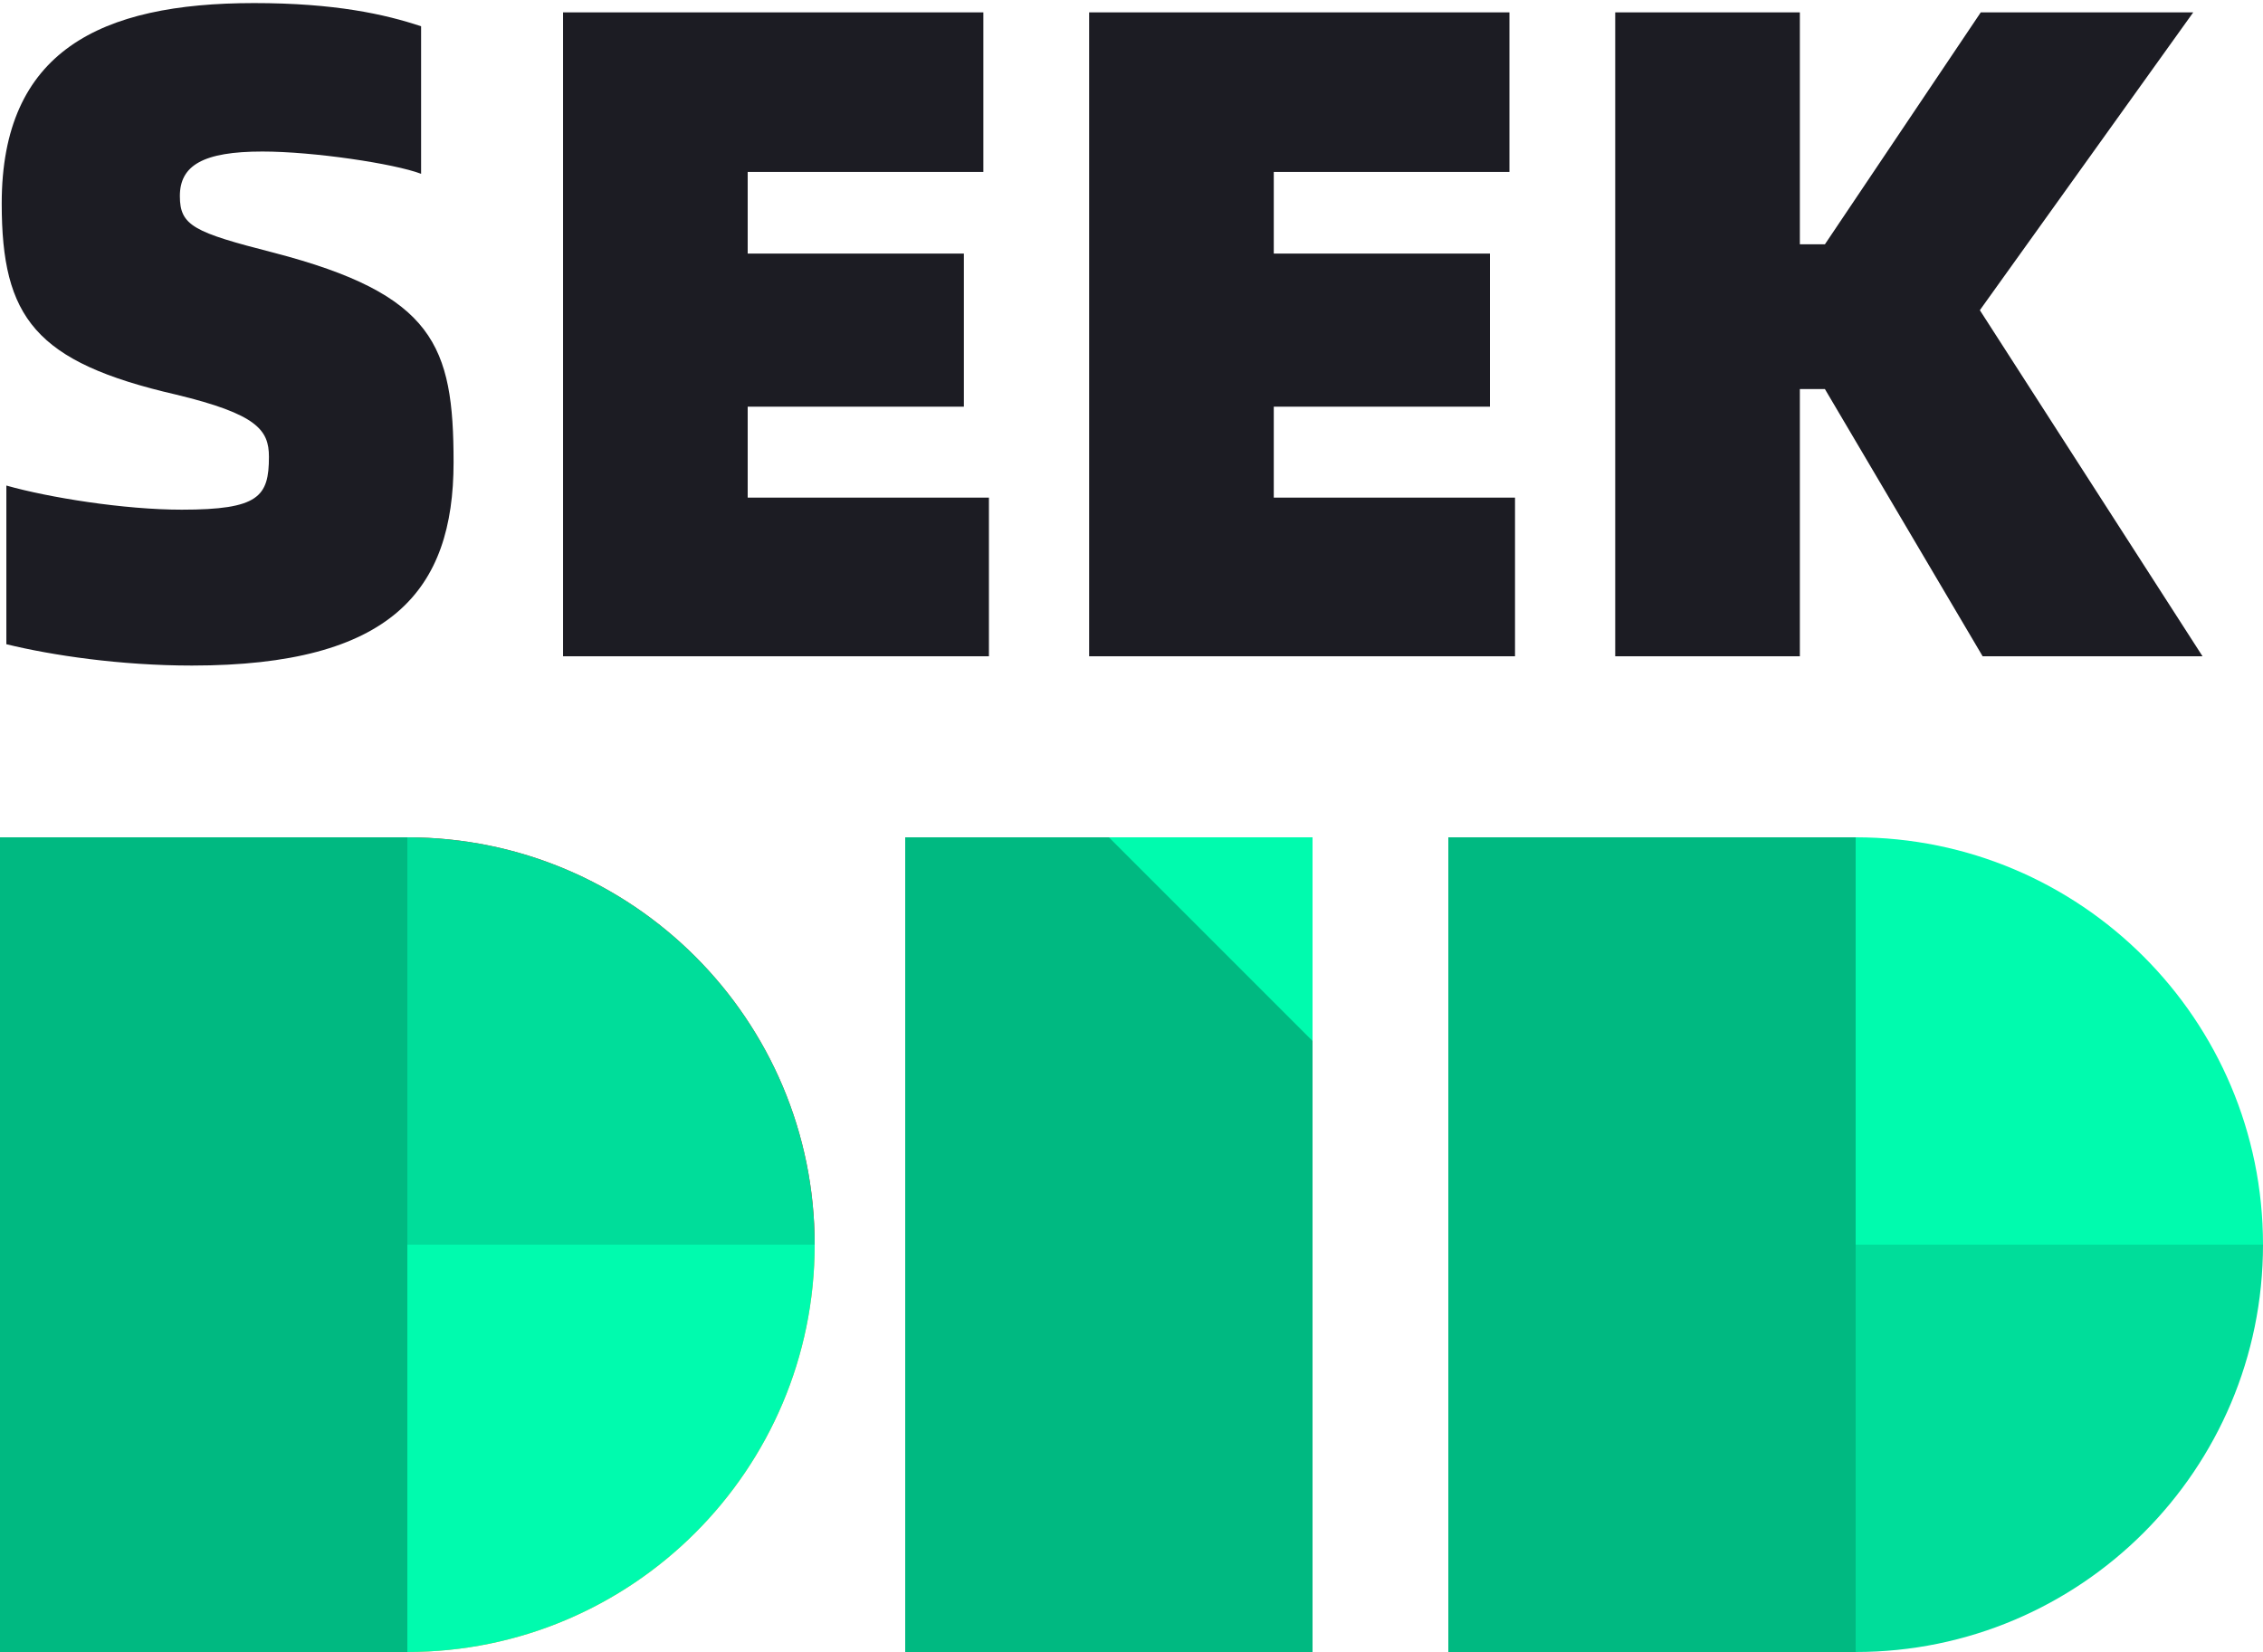 <?xml version="1.0" encoding="UTF-8"?>
<svg width="100px" height="73px" viewBox="0 0 100 73" version="1.1" xmlns="http://www.w3.org/2000/svg" xmlns:xlink="http://www.w3.org/1999/xlink">
    <title>seekdid_logo04@1x</title>
    <g id="seekdid_logo" stroke="none" stroke-width="1" fill="none" fill-rule="evenodd">
        <g id="画板" transform="translate(-1242, -214)">
            <g id="seekdid_logo04" transform="translate(1242, 214.136)">
                <g id="编组-4" transform="translate(0, 36.864)">
                    <rect id="矩形" fill="#00B981" x="40" y="0" width="18" height="36"></rect>
                    <polygon id="矩形" fill="#00FBAE" points="49 0 58 0 58 9"></polygon>
                    <rect id="矩形" fill="#2D3091" x="0" y="0" width="18" height="36"></rect>
                    <path d="M36,18 C36,8.059 27.941,0 18,0 C18,4.629 18,4.629 18,9 C18,13.629 18,14.914 18,18 C26.998,17.982 32.657,18 36,18 Z" id="椭圆形" fill="#E81E25"></path>
                    <path d="M36,36 C36,26.059 27.941,18 18,18 C18,22.629 18,22.629 18,27 C18,31.629 18,32.914 18,36 C26.998,35.982 32.657,36 36,36 Z" id="椭圆形" fill="#FCB040" transform="translate(27, 27) scale(1, -1) translate(-27, -27) "></path>
                    <rect id="矩形" fill="#00B981" x="0" y="0" width="18" height="36"></rect>
                    <path d="M36,18 C36,8.059 27.941,0 18,0 C18,4.629 18,4.629 18,9 C18,13.629 18,14.914 18,18 C27,18 32.657,18 36,18 Z" id="椭圆形" fill="#00DD9A"></path>
                    <path d="M36,36 C36,26.059 27.941,18 18,18 C18,22.629 18,22.629 18,27 C18,31.629 18,32.914 18,36 C27,36 32.657,36 36,36 Z" id="椭圆形" fill="#00FBAE" transform="translate(27, 27) scale(1, -1) translate(-27, -27) "></path>
                    <rect id="矩形" fill="#00B981" x="64" y="0" width="18" height="36"></rect>
                    <path d="M100,18 C100,8.059 91.941,0 82,0 C82,4.629 82,4.629 82,9 C82,13.629 82,14.914 82,18 C91,18 96.657,18 100,18 Z" id="椭圆形" fill="#00FBAE"></path>
                    <path d="M100,36 C100,26.059 91.941,18 82,18 C82,22.629 82,22.629 82,27 C82,31.629 82,32.914 82,36 C91,36 96.657,36 100,36 Z" id="椭圆形" fill="#00DD9A" transform="translate(91, 27) scale(1, -1) translate(-91, -27) "></path>
                </g>
                <path d="M8.481,29.274 C17.296,29.274 20.043,25.953 20.043,20.295 C20.043,15.129 19.182,12.874 12.089,11.029 C8.563,10.127 7.948,9.84 7.948,8.528 C7.948,7.175 8.973,6.56 11.597,6.56 C13.852,6.56 17.419,7.093 18.608,7.544 L18.608,1.025 C17.009,0.492 14.795,5.68434189e-14 11.228,5.68434189e-14 C4.422,5.68434189e-14 0.076,2.132 0.076,8.856 C0.076,13.899 1.552,15.867 7.784,17.302 C11.351,18.163 11.884,18.86 11.884,20.049 C11.884,21.812 11.433,22.386 8.03,22.386 C5.488,22.386 2.167,21.853 0.281,21.32 L0.281,28.331 C2.29,28.823 5.324,29.274 8.481,29.274 Z M43.7,28.864 L43.7,21.853 L33.04,21.853 L33.04,17.835 L42.593,17.835 L42.593,11.07 L33.04,11.07 L33.04,7.462 L43.454,7.462 L43.454,0.41 L24.881,0.41 L24.881,28.864 L43.7,28.864 Z M66.947,28.864 L66.947,21.853 L56.287,21.853 L56.287,17.835 L65.84,17.835 L65.84,11.07 L56.287,11.07 L56.287,7.462 L66.701,7.462 L66.701,0.41 L48.128,0.41 L48.128,28.864 L66.947,28.864 Z M79.534,28.864 L79.534,17.056 L80.641,17.056 L87.611,28.864 L97.328,28.864 L87.488,13.571 L96.918,0.41 L87.529,0.41 L80.641,10.66 L79.534,10.66 L79.534,0.41 L71.375,0.41 L71.375,28.864 L79.534,28.864 Z" id="SEEK" fill="#1C1C23" fill-rule="nonzero"></path>
            </g>
        </g>
    </g>
</svg>